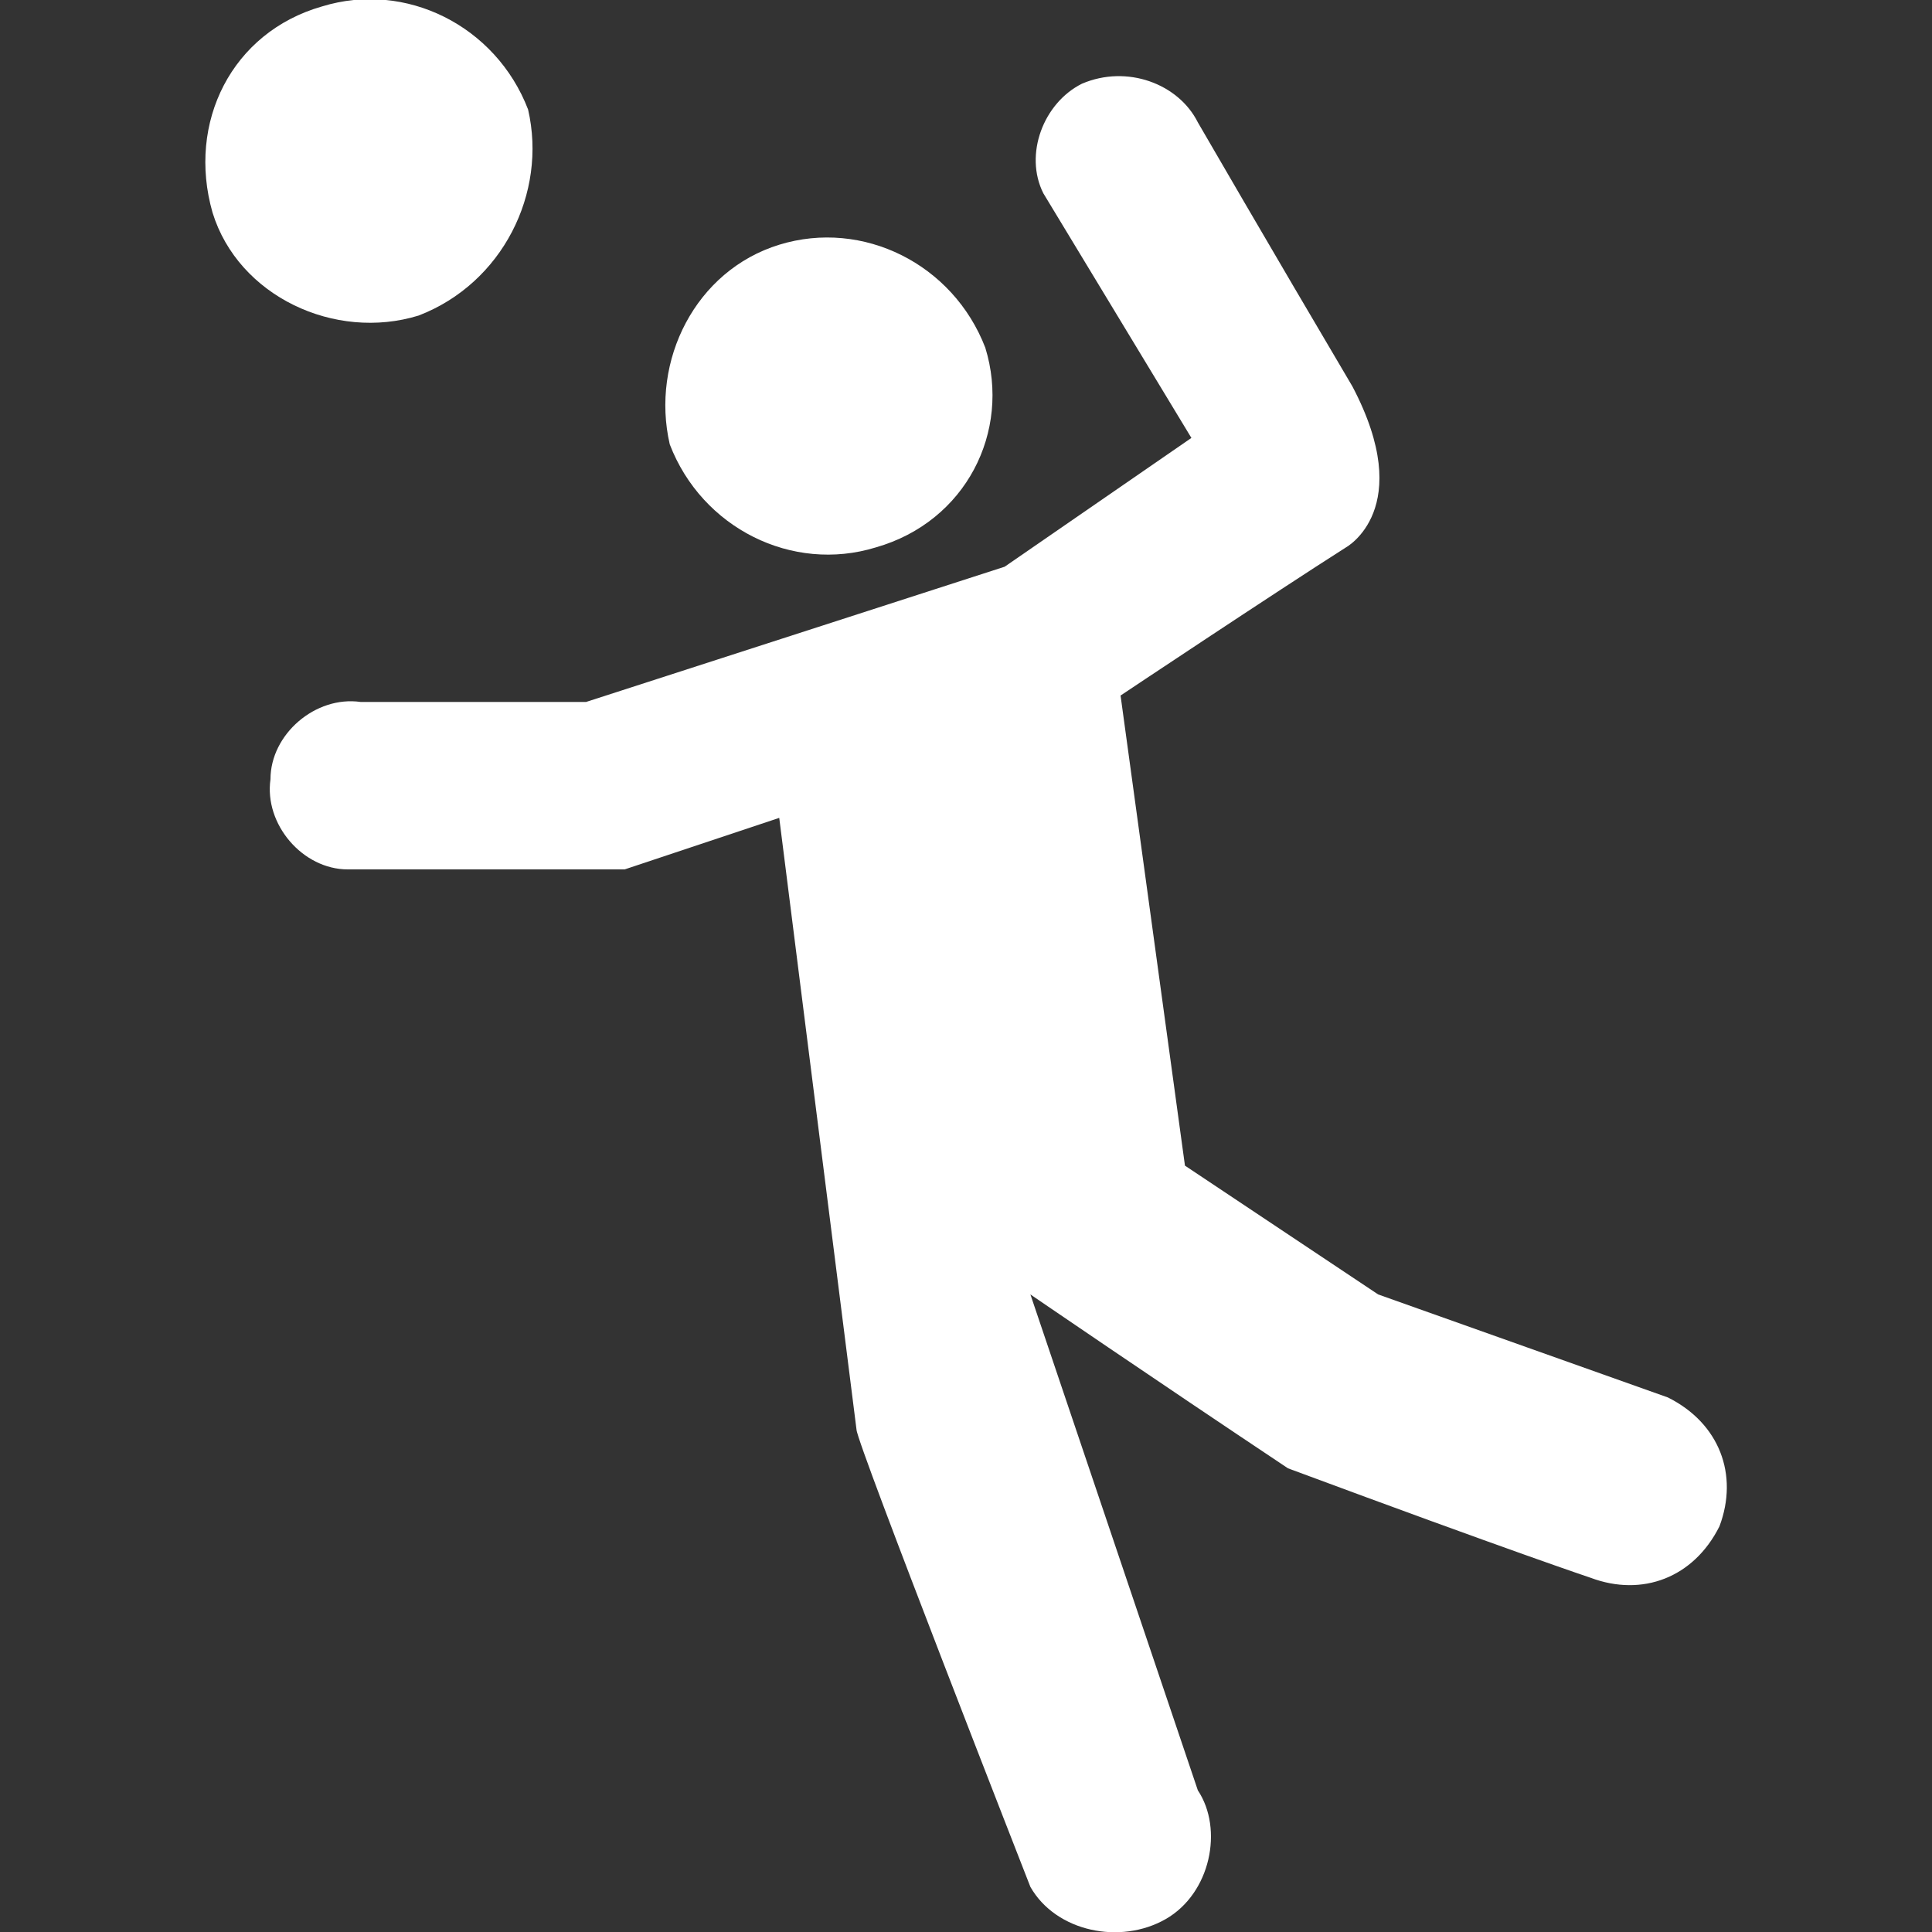 <?xml version="1.0" encoding="utf-8"?>
<!-- Generator: Adobe Illustrator 22.1.0, SVG Export Plug-In . SVG Version: 6.00 Build 0)  -->
<svg version="1.1" id="Layer_1" xmlns="http://www.w3.org/2000/svg" xmlns:xlink="http://www.w3.org/1999/xlink" x="0px" y="0px"
	 width="30px" height="30px" viewBox="0 0 30 30" enable-background="new 0 0 30 30" xml:space="preserve">
<rect x="0" y="0" width="30" height="30" fill="#333333" stroke="none"/>
<path fill="#FFFFFF" d="M12.1,3.8c1.3-0.4,2.7,0.3,3.2,1.6c0.4,1.3-0.3,2.7-1.7,3.1c-1.3,0.4-2.7-0.3-3.2-1.6C10.1,5.6,10.8,4.2,12.1,3.8z"/>
<path fill="#FFFFFF" d="M5,0.1c1.3-0.4,2.7,0.3,3.2,1.6C8.5,3,7.8,4.4,6.5,4.9C5.2,5.3,3.7,4.6,3.3,3.3C2.9,1.9,3.6,0.5,5,0.1z"/>
<path fill="#FFFFFF" d="M5.6,10.9c-0.7-0.1-1.4,0.5-1.4,1.2c-0.1,0.7,0.5,1.4,1.2,1.4l4.3,0l2.4-0.8l1.2,9.5c0,0.2,2.7,7.1,2.7,7.1
	c0.4,0.7,1.4,0.9,2.1,0.5c0.7-0.4,0.9-1.4,0.5-2L16,20.1c0,0,1.9,1.3,4,2.7c3.5,1.3,4.7,1.7,4.7,1.7c0.8,0.3,1.6,0,2-0.8
	c0.3-0.8,0-1.6-0.8-2l-4.5-1.6l-3-2l-1-7.3c0,0,2.4-1.6,3.5-2.3c0,0,1.1-0.6,0.1-2.5c-1.3-2.2-2.4-4.1-2.4-4.1
	c-0.3-0.6-1.1-0.9-1.8-0.6c-0.6,0.3-0.9,1.1-0.6,1.7l2.3,3.8l-2.9,2c0,0-6.5,2.1-6.5,2.1L5.6,10.9z"/>
</svg>
